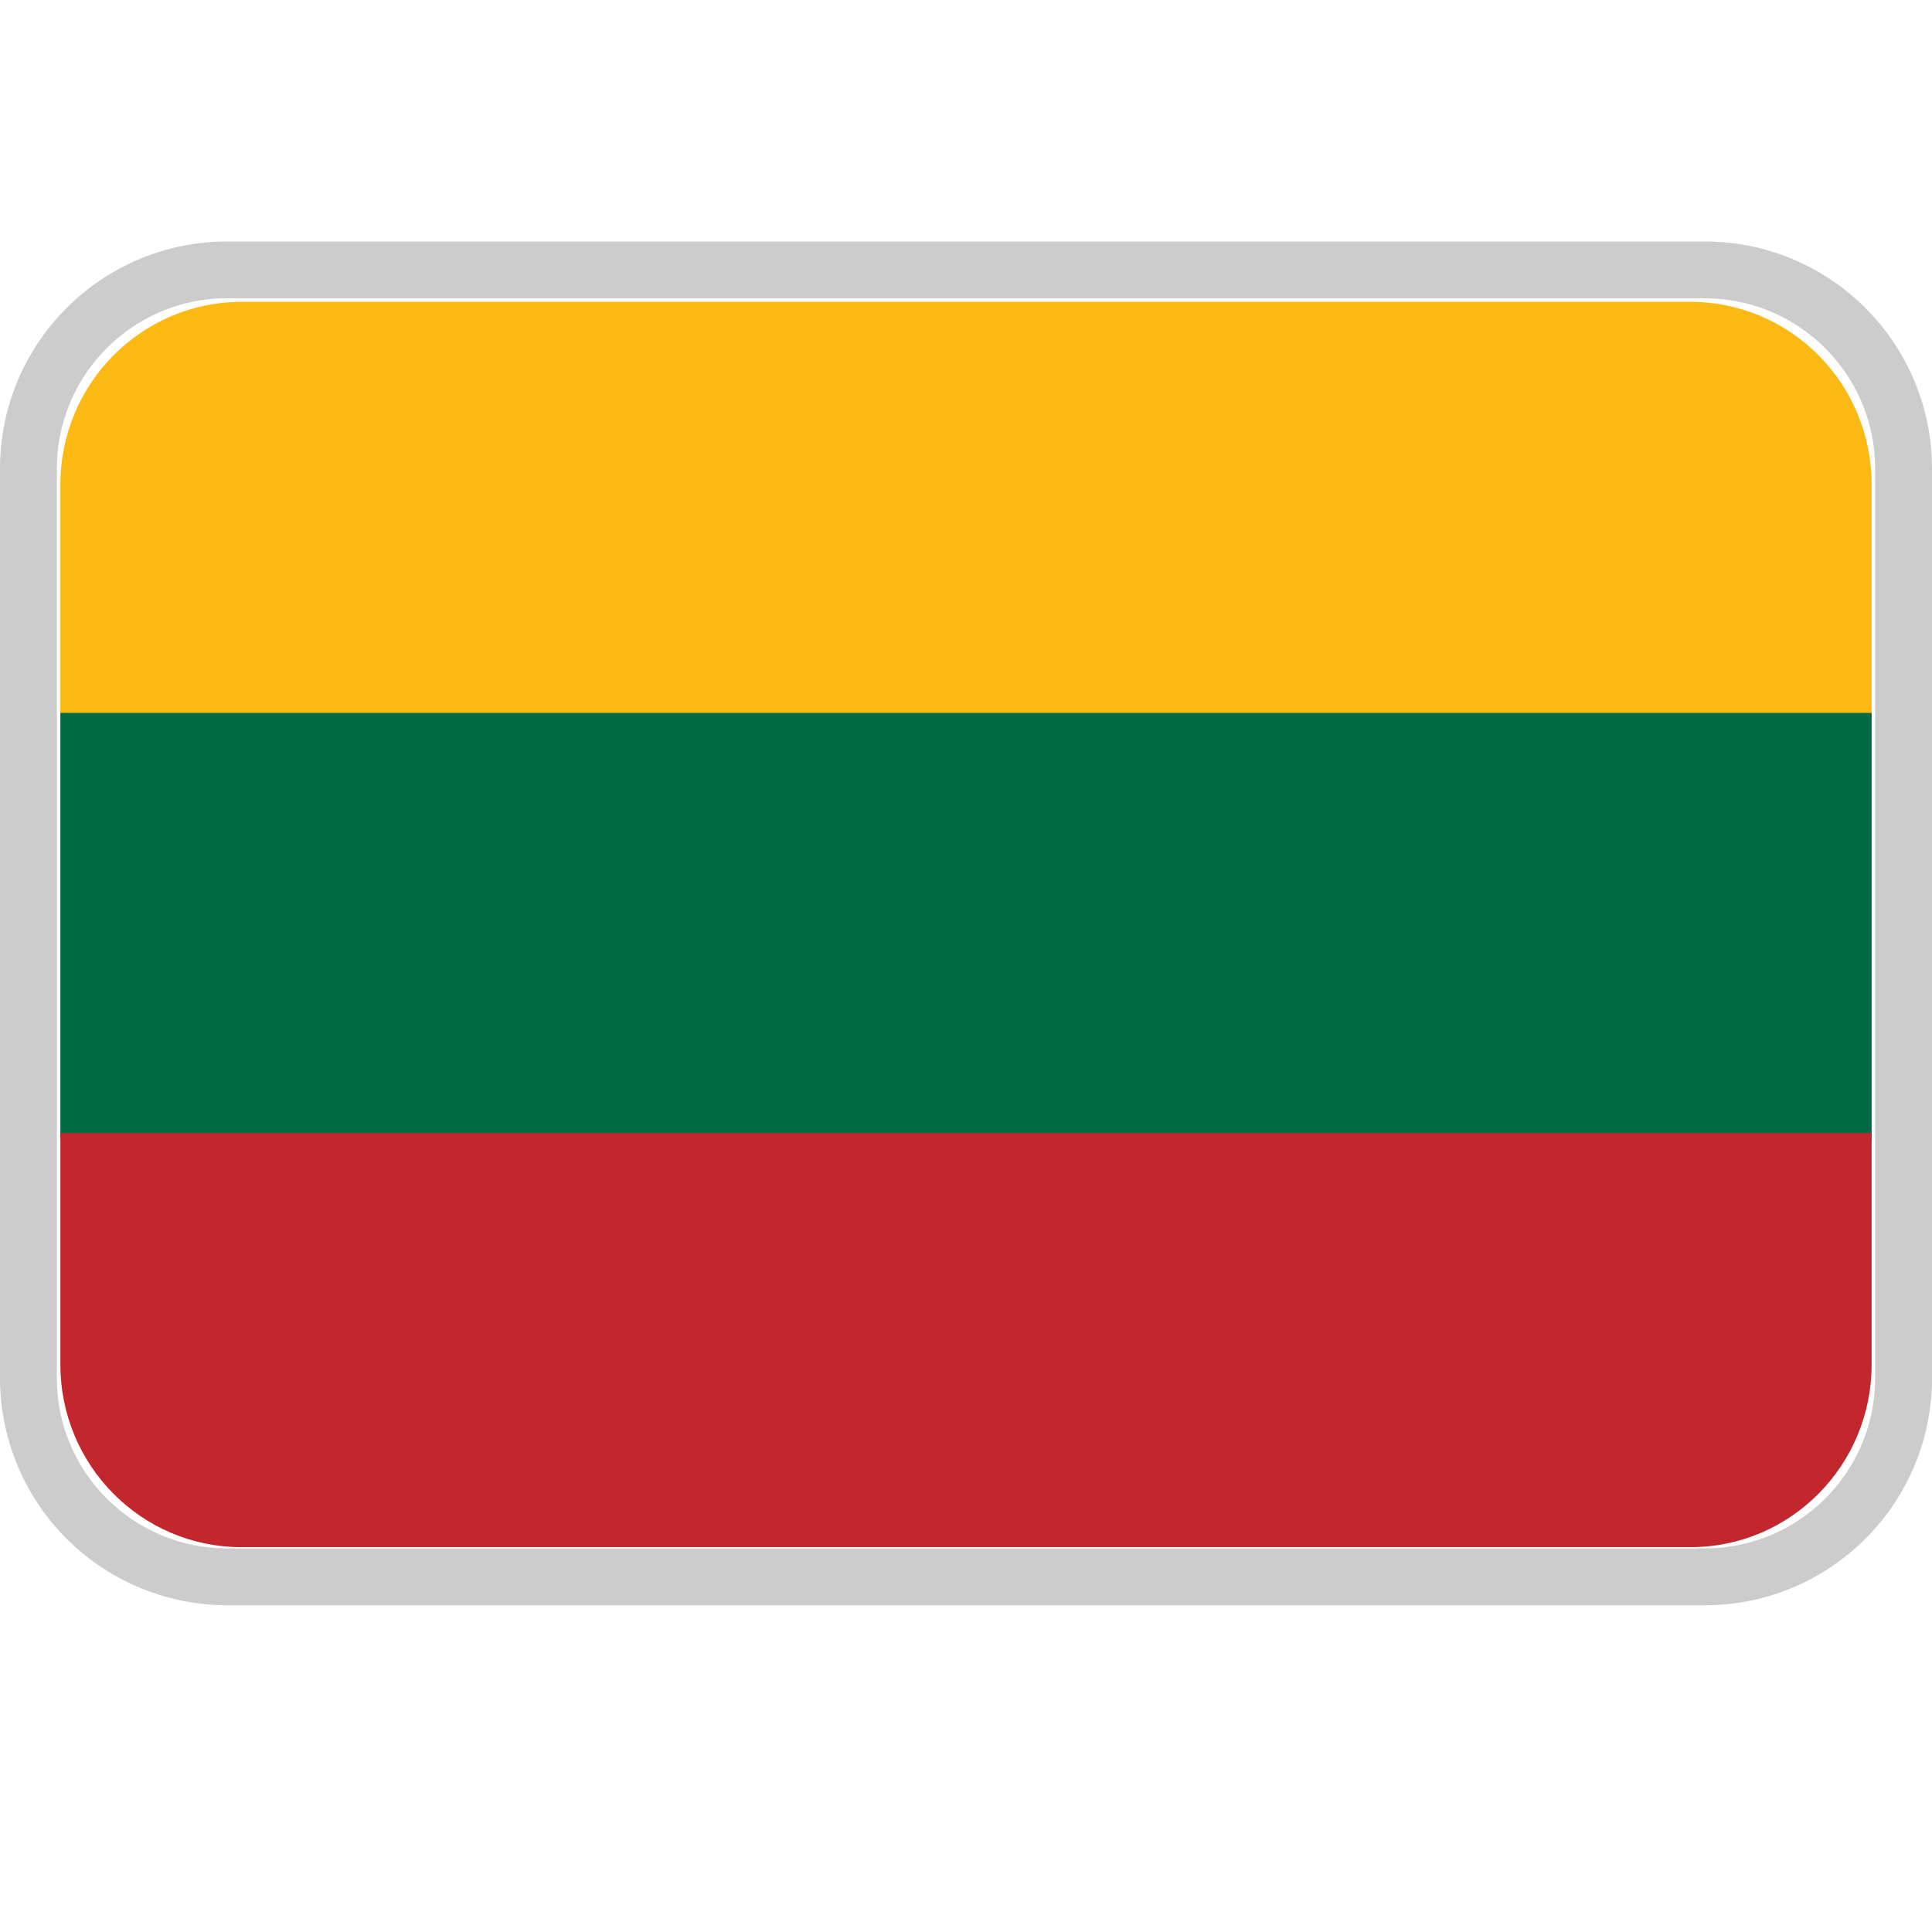<svg width="16" height="16" viewBox="0 0 16 16" fill="none" xmlns="http://www.w3.org/2000/svg">
    <path fill-rule="evenodd" clip-rule="evenodd" d="M1.882 2h12.236C15.158 2 16 2.843 16 3.882v7.53c0 1.04-.843 1.882-1.882 1.882H1.882A1.882 1.882 0 0 1 0 11.412v-7.53C0 2.842.843 2 1.882 2zm0 .47c-.78 0-1.411.633-1.411 1.412v7.53c0 .78.632 1.411 1.411 1.411h12.236c.78 0 1.411-.632 1.411-1.411v-7.53c0-.78-.632-1.411-1.411-1.411H1.882z" fill="#CCC"/>
    <g clip-path="url(#flat_lt_16_svg__a)" fill-rule="evenodd" clip-rule="evenodd">
        <path d="M.5 5.93h15V4.012c0-.835-.671-1.512-1.5-1.512H2c-.828 0-1.5.678-1.5 1.512V5.93z" fill="#FDB913"/>
        <path d="M.5 9.436h15V5.904H.5v3.532z" fill="#006A44"/>
        <path d="M.5 11.3c0 .836.671 1.513 1.5 1.513h12c.829 0 1.5-.678 1.5-1.512V9.383H.5V11.3z" fill="#C1272D"/>
    </g>
    <defs>
        <clipPath id="flat_lt_16_svg__a">
            <path fill="#fff" transform="translate(0 2.5)" d="M0 0h16v11H0z"/>
        </clipPath>
    </defs>
</svg>
